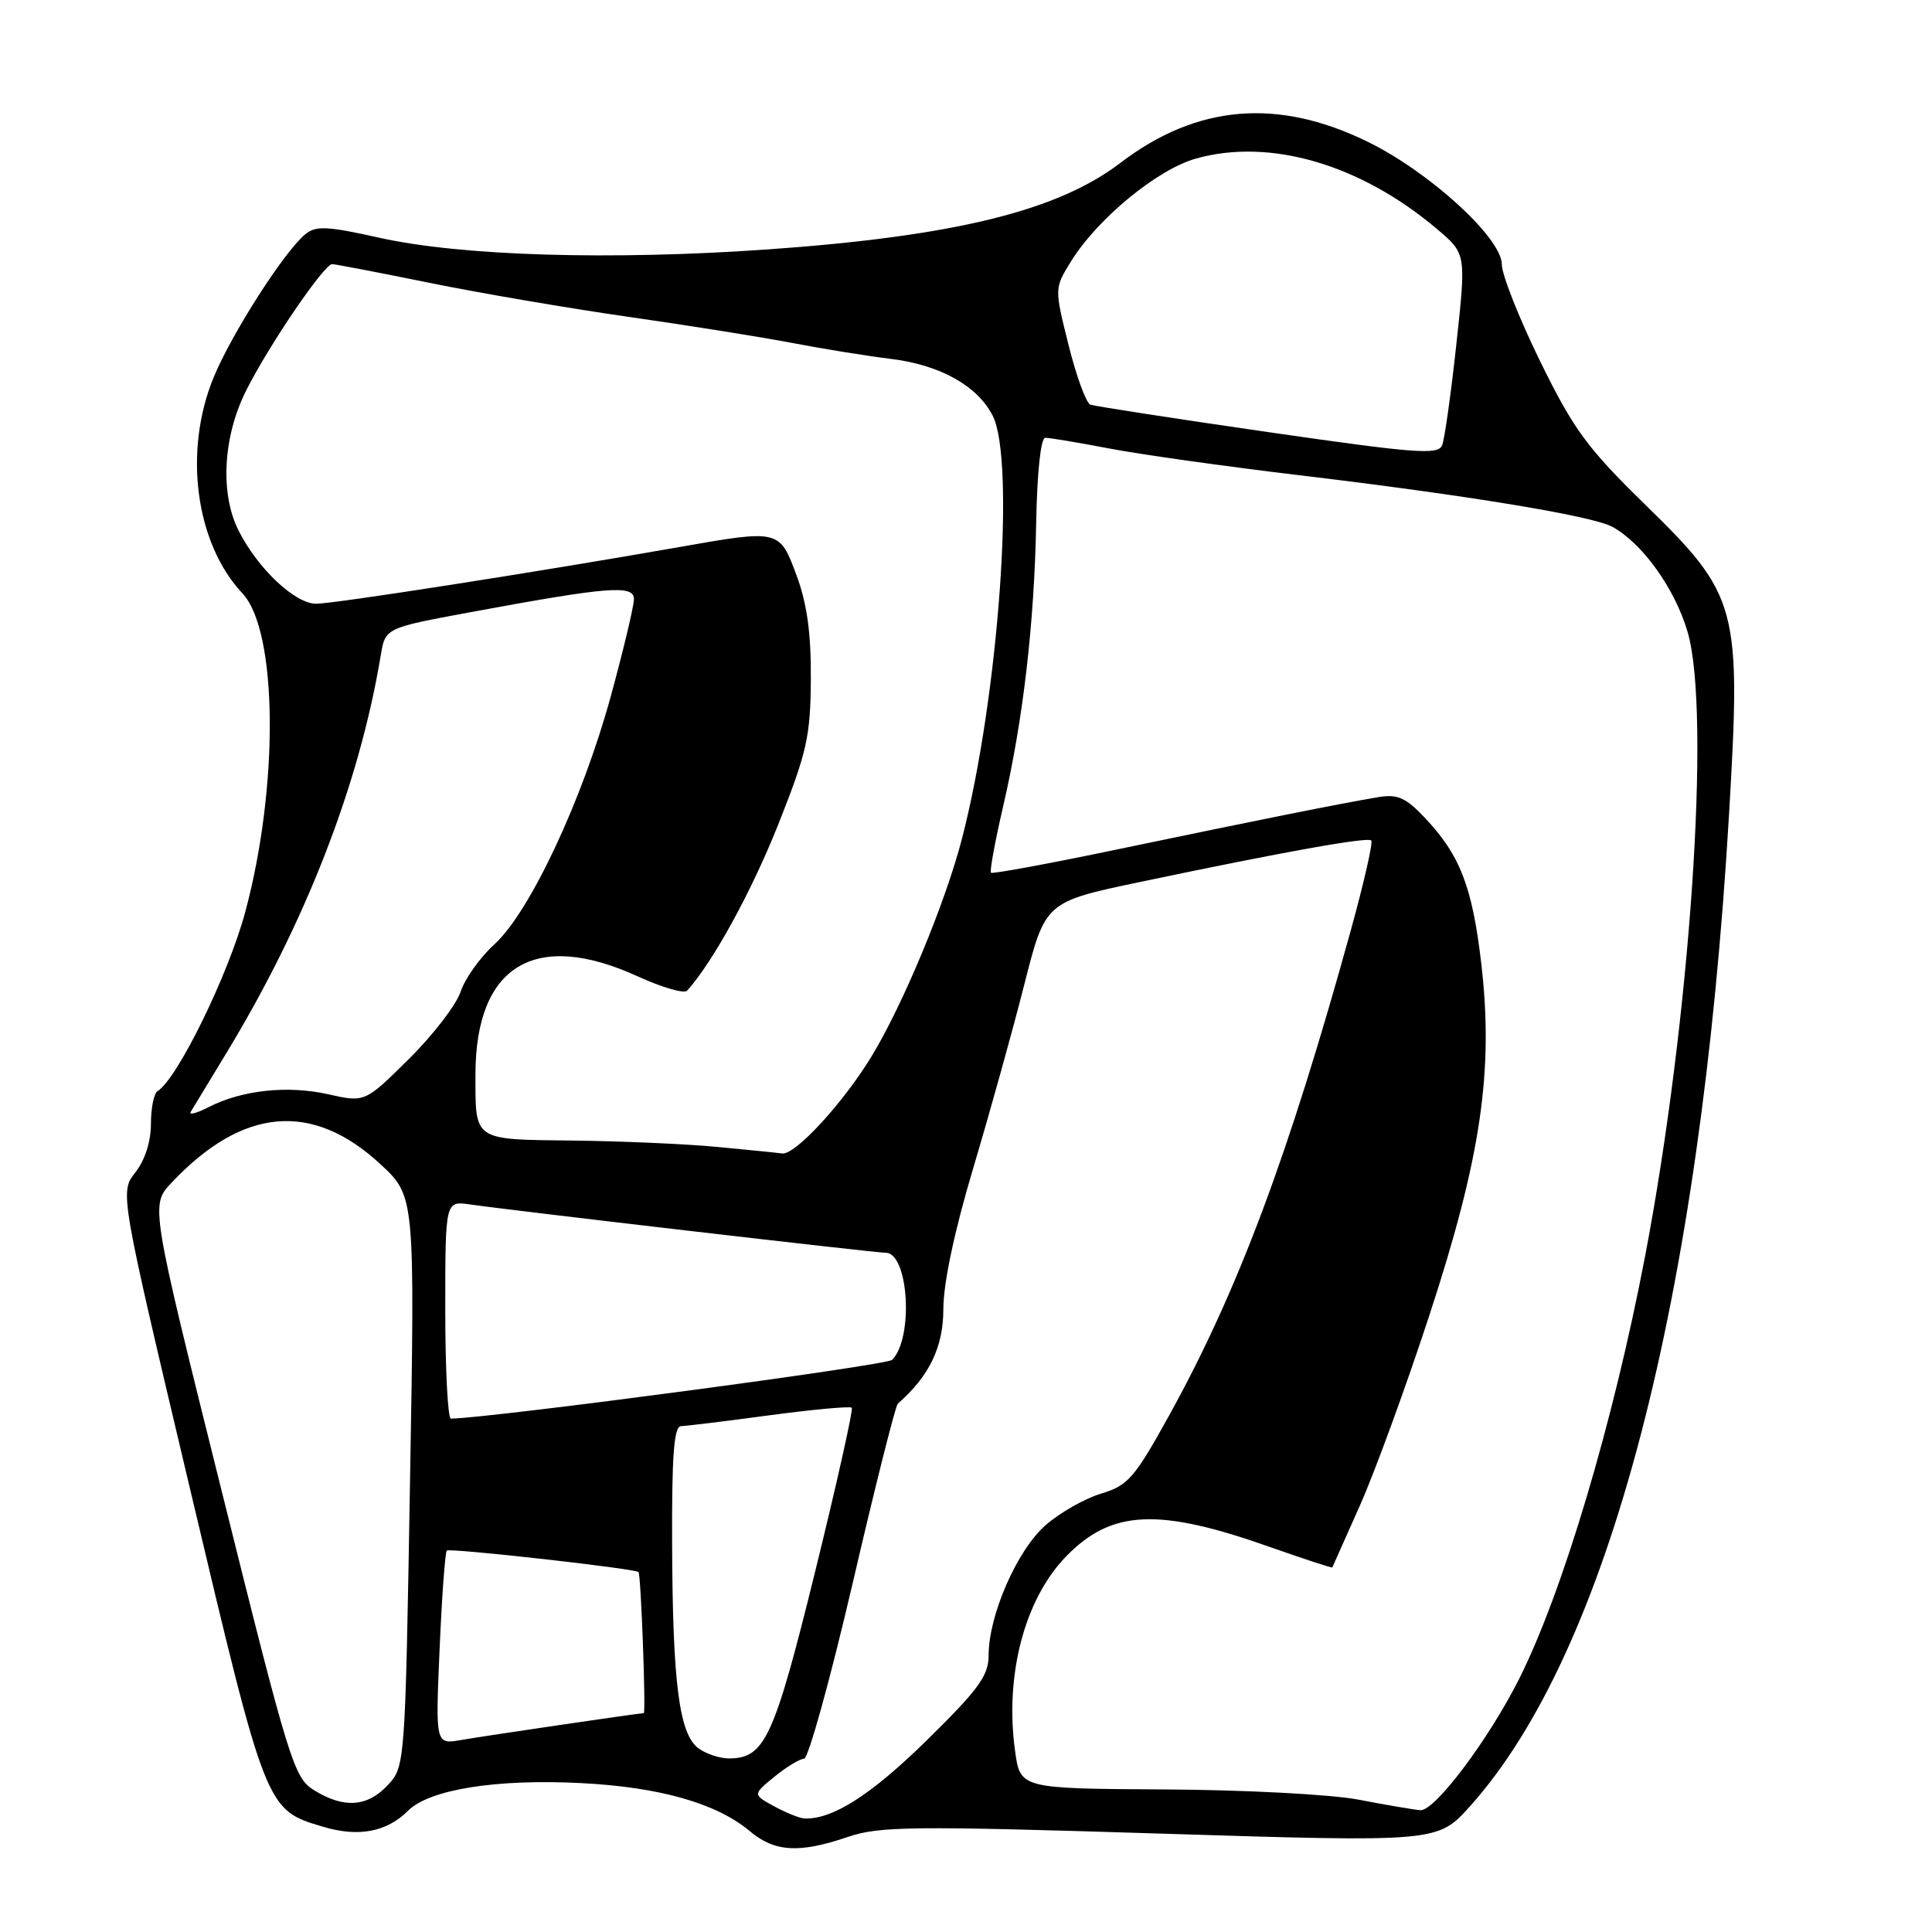 <?xml version="1.0" encoding="UTF-8" standalone="no"?>
<!DOCTYPE svg PUBLIC "-//W3C//DTD SVG 1.1//EN" "http://www.w3.org/Graphics/SVG/1.1/DTD/svg11.dtd" >
<svg xmlns="http://www.w3.org/2000/svg" xmlns:xlink="http://www.w3.org/1999/xlink" version="1.1" viewBox="0 0 256 256">
 <g >
 <path fill="currentColor"
d=" M 112.32 243.41 C 116.52 241.98 120.79 241.93 153.75 242.96 C 190.50 244.11 190.50 244.11 194.81 239.31 C 213.17 218.81 225.31 172.31 229.10 108.00 C 230.73 80.37 230.33 78.92 218.00 66.87 C 210.29 59.34 208.52 56.92 204.08 47.88 C 201.29 42.18 199.00 36.40 199.00 35.04 C 199.00 31.56 189.52 22.87 181.30 18.82 C 169.34 12.94 158.60 13.84 148.45 21.59 C 140.11 27.95 126.46 31.30 101.72 33.05 C 80.93 34.51 61.13 33.92 50.30 31.51 C 43.31 29.95 41.85 29.88 40.44 31.05 C 37.63 33.38 30.69 44.22 28.31 50.00 C 24.27 59.81 25.90 72.00 32.13 78.63 C 36.80 83.61 36.98 104.16 32.50 120.83 C 30.26 129.16 23.51 142.95 20.88 144.58 C 20.39 144.87 20.00 146.83 20.00 148.92 C 20.00 151.26 19.20 153.75 17.93 155.36 C 15.87 157.98 15.87 157.98 25.17 197.24 C 35.29 239.97 35.22 239.79 42.79 242.05 C 47.49 243.46 51.24 242.76 54.07 239.93 C 56.89 237.11 65.78 235.69 77.00 236.27 C 87.41 236.80 94.96 238.95 99.33 242.62 C 102.64 245.41 105.88 245.60 112.32 243.41 Z  M 102.61 239.36 C 99.73 237.79 99.73 237.79 102.61 235.43 C 104.20 234.13 105.97 233.06 106.54 233.04 C 107.11 233.02 110.01 222.54 112.99 209.75 C 115.96 196.96 118.65 186.28 118.96 186.00 C 123.15 182.33 125.00 178.49 125.00 173.44 C 125.00 170.04 126.47 163.11 128.96 154.77 C 131.14 147.47 134.18 136.55 135.71 130.51 C 138.50 119.51 138.50 119.51 151.00 116.88 C 170.04 112.88 181.21 110.87 181.70 111.37 C 181.95 111.61 180.74 116.92 179.02 123.16 C 170.71 153.24 164.01 171.11 154.88 187.62 C 150.32 195.86 149.45 196.85 145.90 197.91 C 143.74 198.56 140.42 200.45 138.53 202.11 C 134.77 205.41 131.00 214.02 131.00 219.31 C 131.00 222.04 129.71 223.81 122.75 230.65 C 115.43 237.83 110.32 241.10 106.60 240.96 C 106.00 240.94 104.20 240.22 102.61 239.36 Z  M 180.00 238.46 C 176.38 237.77 165.03 237.17 154.34 237.11 C 135.19 237.00 135.19 237.00 134.50 232.00 C 133.12 221.99 135.75 211.93 141.23 206.27 C 147.27 200.03 153.48 199.74 168.40 205.03 C 172.83 206.59 176.49 207.79 176.54 207.69 C 176.58 207.58 178.23 203.90 180.19 199.50 C 182.15 195.10 186.29 183.78 189.38 174.34 C 196.25 153.37 197.94 141.90 196.27 127.62 C 195.08 117.45 193.45 113.26 188.74 108.30 C 186.25 105.67 185.16 105.20 182.61 105.63 C 177.55 106.48 166.58 108.68 148.58 112.44 C 139.27 114.39 131.50 115.83 131.31 115.64 C 131.12 115.45 131.84 111.52 132.91 106.90 C 135.57 95.44 137.05 82.67 137.30 69.26 C 137.42 62.58 137.91 58.02 138.50 58.01 C 139.05 58.00 142.88 58.64 147.00 59.43 C 151.12 60.22 162.38 61.80 172.00 62.95 C 194.18 65.59 210.90 68.34 213.61 69.79 C 217.58 71.92 221.95 78.00 223.62 83.75 C 226.74 94.47 223.95 135.23 217.97 166.52 C 213.76 188.51 207.08 210.93 201.30 222.45 C 197.24 230.52 190.10 240.02 188.20 239.86 C 187.26 239.78 183.57 239.15 180.00 238.46 Z  M 41.66 237.24 C 38.95 235.58 38.38 233.75 29.38 197.59 C 19.93 159.68 19.93 159.68 22.72 156.73 C 32.15 146.71 41.38 145.90 50.42 154.27 C 54.98 158.50 54.98 158.50 54.33 196.28 C 53.69 233.85 53.67 234.06 51.39 236.53 C 48.69 239.43 45.60 239.66 41.66 237.24 Z  M 92.56 231.67 C 90.00 229.79 89.13 223.10 89.06 204.75 C 89.01 192.80 89.30 188.99 90.25 188.97 C 90.94 188.95 96.22 188.31 101.98 187.53 C 107.75 186.76 112.64 186.31 112.86 186.53 C 113.08 186.75 110.90 196.50 108.02 208.21 C 102.56 230.35 101.34 233.00 96.58 233.00 C 95.37 233.00 93.56 232.40 92.56 231.67 Z  M 58.25 218.51 C 58.55 211.56 58.98 205.69 59.20 205.46 C 59.58 205.09 84.23 207.85 84.61 208.31 C 84.93 208.70 85.61 227.00 85.30 227.00 C 84.71 227.00 64.52 229.97 61.10 230.56 C 57.70 231.15 57.70 231.15 58.25 218.51 Z  M 59.00 173.56 C 59.00 159.13 59.00 159.13 62.25 159.59 C 67.90 160.41 116.00 166.00 117.36 166.00 C 120.40 166.00 121.08 177.32 118.21 180.19 C 117.48 180.92 65.79 187.81 59.75 187.98 C 59.34 187.99 59.00 181.50 59.00 173.56 Z  M 95.00 151.97 C 90.88 151.58 82.26 151.20 75.86 151.13 C 62.63 150.98 63.00 151.23 63.00 142.39 C 63.00 127.93 70.90 123.15 84.49 129.37 C 87.71 130.84 90.66 131.70 91.05 131.27 C 94.49 127.43 99.59 118.13 103.12 109.25 C 106.93 99.66 107.39 97.59 107.44 90.00 C 107.48 83.92 106.94 80.00 105.55 76.25 C 103.29 70.15 103.29 70.15 90.00 72.49 C 71.24 75.79 44.25 80.00 41.89 80.00 C 39.09 80.00 34.16 75.35 31.61 70.30 C 29.13 65.38 29.55 57.83 32.63 51.72 C 35.65 45.71 42.95 35.00 44.01 35.00 C 44.40 35.00 50.19 36.11 56.87 37.47 C 63.55 38.83 75.42 40.86 83.25 41.98 C 91.09 43.10 100.88 44.66 105.00 45.45 C 109.12 46.24 114.97 47.18 118.00 47.55 C 124.50 48.33 129.48 51.09 131.52 55.05 C 134.59 60.97 132.32 92.35 127.48 111.08 C 125.30 119.54 119.65 133.14 115.47 140.00 C 111.69 146.20 105.35 153.08 103.64 152.84 C 103.01 152.75 99.12 152.36 95.00 151.97 Z  M 25.27 147.33 C 25.54 146.87 27.60 143.48 29.85 139.78 C 40.46 122.35 47.60 103.99 50.45 86.85 C 51.05 83.21 51.05 83.21 62.28 81.13 C 80.64 77.73 84.00 77.46 84.00 79.39 C 84.00 80.29 82.62 86.09 80.93 92.27 C 77.17 106.01 70.20 120.86 65.52 125.12 C 63.62 126.85 61.60 129.68 61.03 131.42 C 60.45 133.16 57.37 137.17 54.17 140.33 C 48.35 146.09 48.35 146.09 43.46 144.99 C 38.09 143.79 32.06 144.44 27.64 146.70 C 26.07 147.51 25.00 147.79 25.27 147.33 Z  M 168.00 57.25 C 155.62 55.46 145.04 53.82 144.48 53.62 C 143.92 53.41 142.62 49.86 141.59 45.72 C 139.71 38.20 139.71 38.20 141.91 34.64 C 145.40 28.99 153.36 22.44 158.47 21.01 C 168.27 18.26 180.25 21.76 190.39 30.33 C 194.28 33.61 194.28 33.61 192.98 45.56 C 192.27 52.13 191.42 58.18 191.09 59.00 C 190.58 60.31 187.58 60.08 168.00 57.25 Z "/>
</g>
</svg>